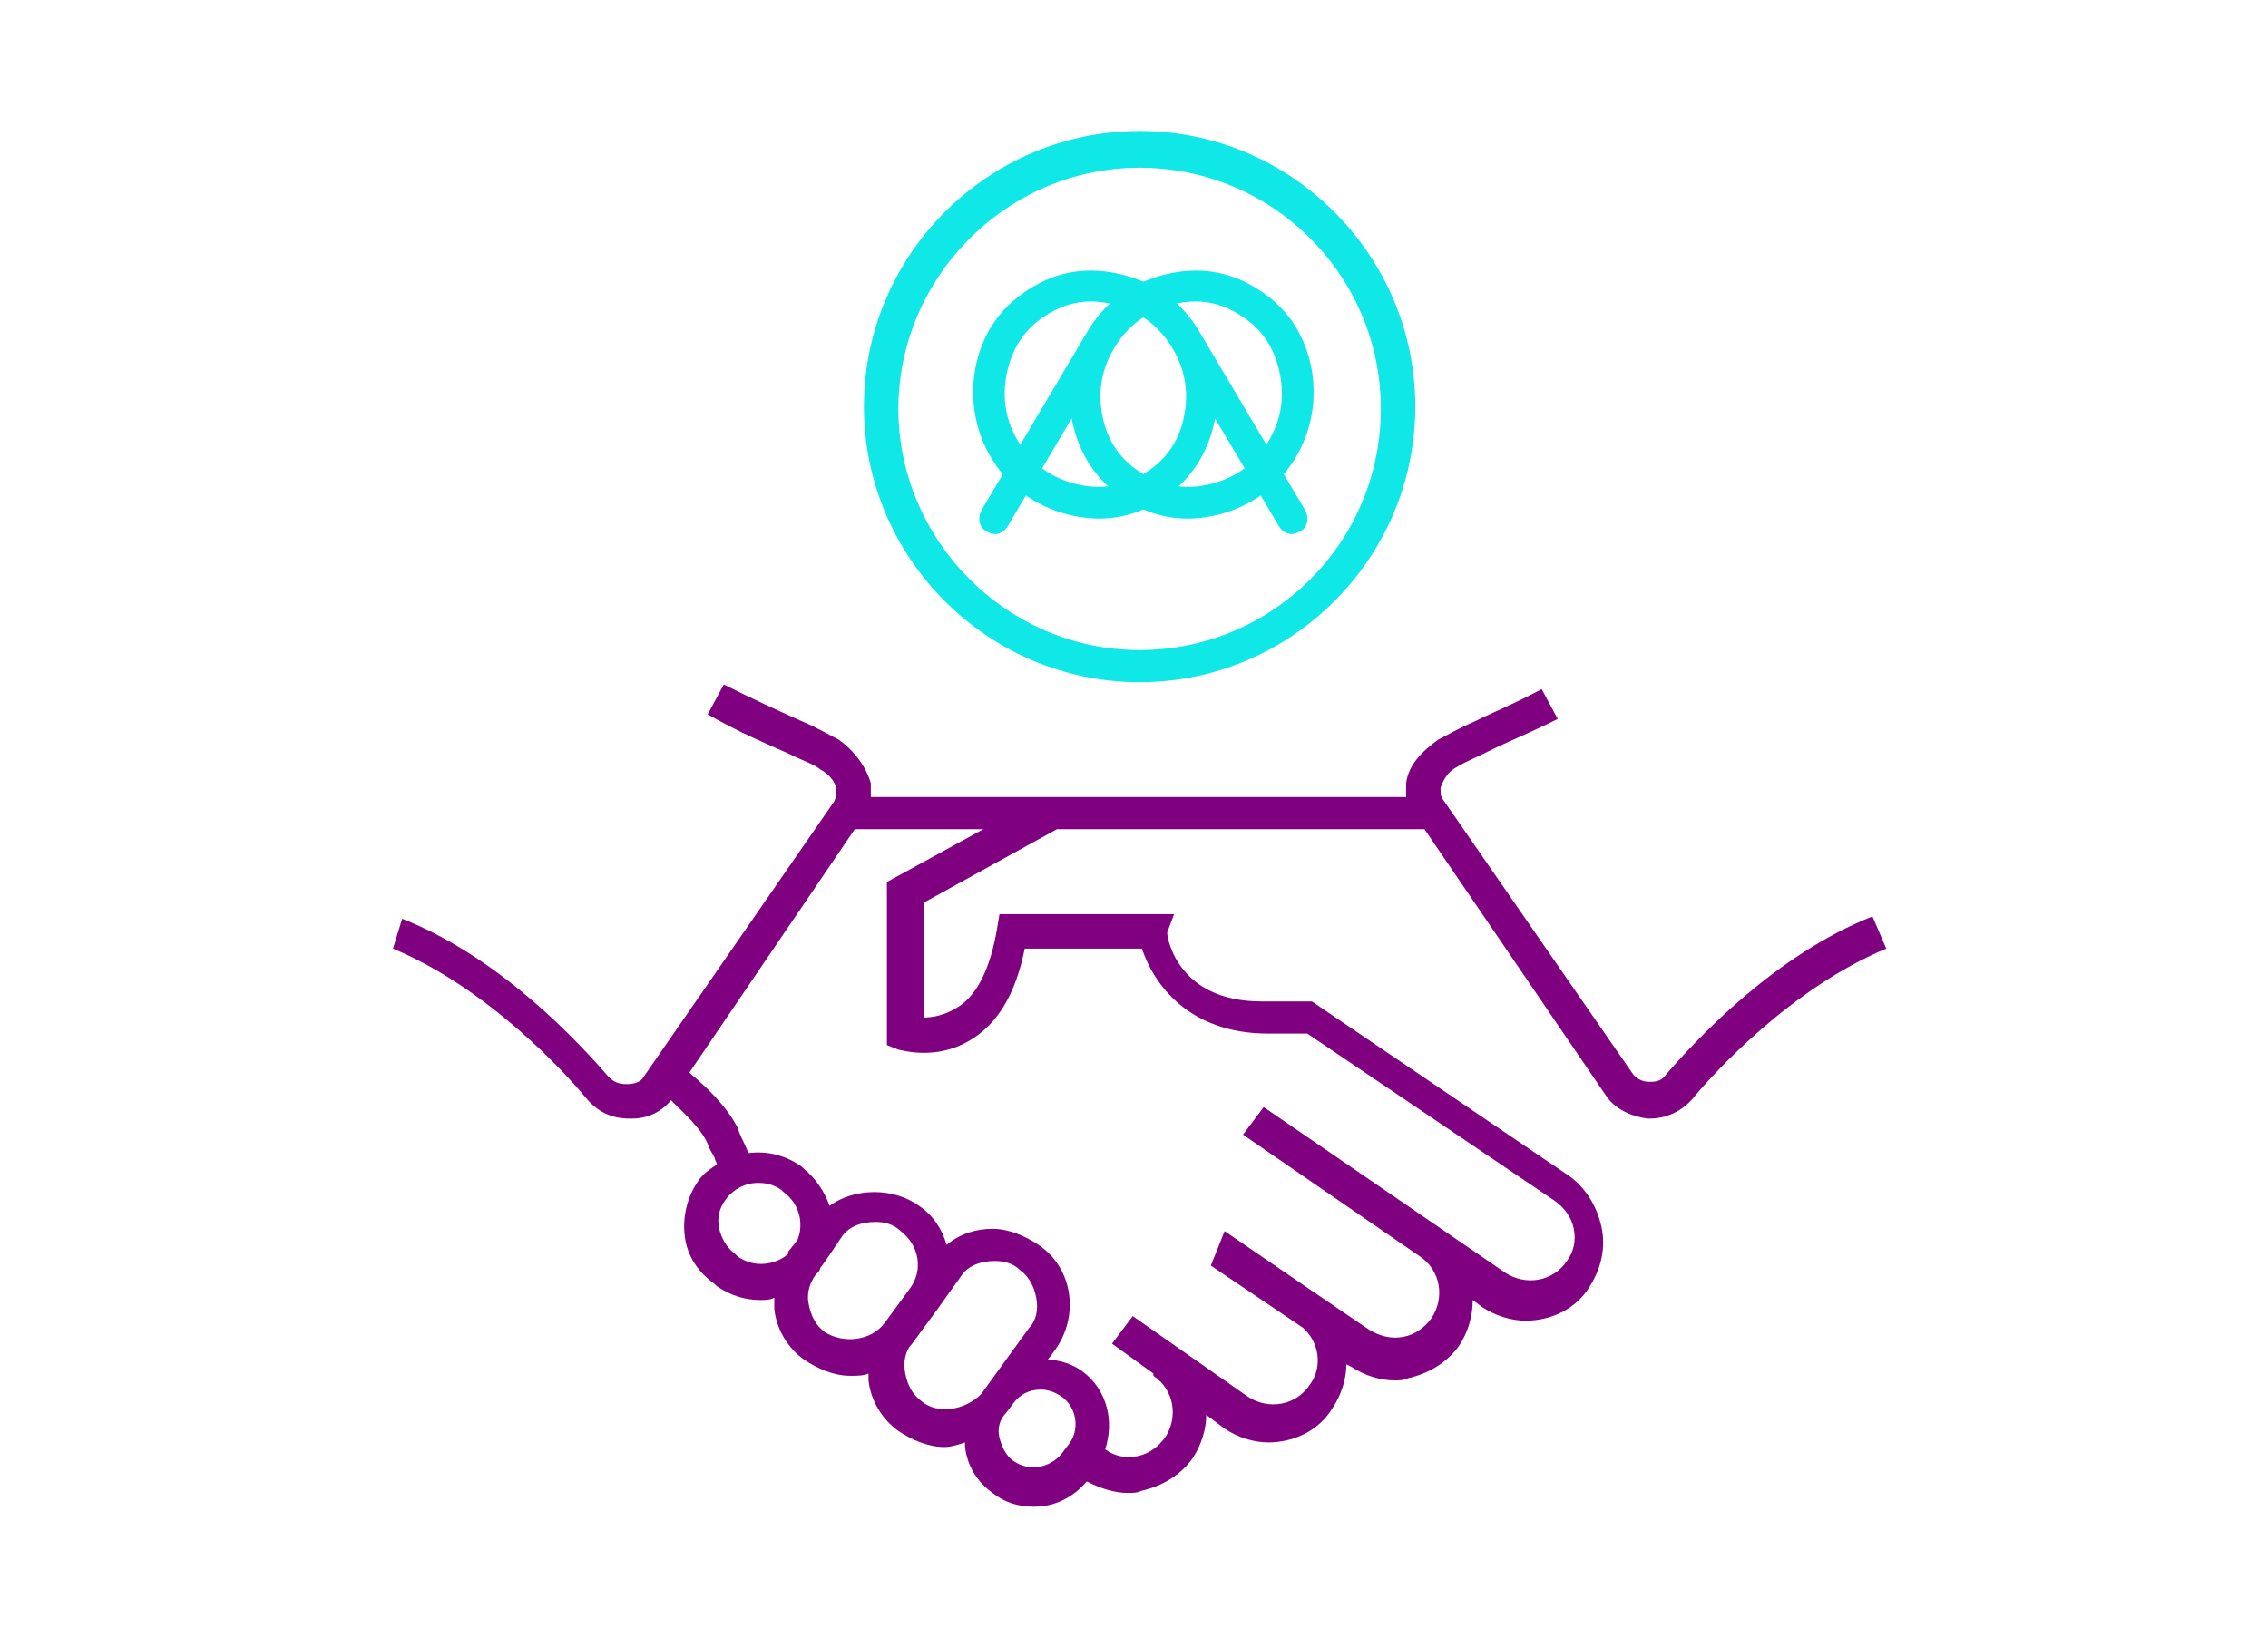 <svg width="202" height="145" viewBox="0 0 202 145" fill="none" xmlns="http://www.w3.org/2000/svg">
<path d="M166.772 81.646C157.974 85.125 151.017 92.696 148.357 95.765C147.948 96.379 147.334 96.379 146.925 96.379C146.311 96.379 145.902 96.174 145.492 95.765L128.509 71.211C128.305 71.006 128.305 70.597 128.305 70.188C128.509 69.574 128.918 68.756 129.737 68.346C130.351 67.937 131.374 67.528 132.602 66.914C134.238 66.096 136.285 65.277 138.74 64.049L137.308 61.389C135.057 62.617 133.011 63.436 131.374 64.254C129.942 64.868 128.918 65.482 128.1 65.891C126.668 66.914 125.44 68.142 125.235 69.779C125.235 70.188 125.235 70.597 125.235 71.006H77.56C77.56 70.597 77.56 70.188 77.56 69.779C77.151 68.346 76.128 66.914 74.695 65.891C73.877 65.482 72.854 64.868 71.421 64.254C69.58 63.436 67.329 62.413 64.465 60.98L63.032 63.64C65.897 65.277 68.352 66.3 70.194 67.119C71.421 67.733 72.649 68.142 73.058 68.551C73.877 68.96 74.491 69.779 74.491 70.392C74.491 70.802 74.491 71.006 74.286 71.416L57.303 95.969C57.099 96.379 56.485 96.583 55.871 96.583C55.462 96.583 54.848 96.583 54.234 95.969C51.574 92.9 44.617 85.329 35.819 81.851L35 84.511C43.389 87.99 50.346 95.56 52.188 97.811C53.211 99.039 54.438 99.653 56.075 99.653H56.28C57.712 99.653 58.94 99.039 59.758 98.016C60.782 99.039 62.419 100.471 63.032 101.903C63.237 102.517 63.441 102.722 63.646 103.131C63.646 103.336 63.851 103.54 63.851 103.745C63.237 104.154 62.623 104.563 62.214 105.177C61.191 106.609 60.782 108.451 60.986 110.088C61.191 111.929 62.214 113.362 63.646 114.385L63.851 114.589C65.079 115.408 66.306 115.817 67.739 115.817C68.148 115.817 68.557 115.817 68.966 115.613C68.966 116.022 68.966 116.226 68.966 116.636C69.171 118.477 70.194 120.114 71.626 121.137C72.854 121.956 74.286 122.569 75.719 122.569C76.332 122.569 76.946 122.569 77.355 122.365C77.355 122.569 77.355 122.774 77.355 122.979C77.56 124.82 78.583 126.457 80.015 127.48C81.243 128.299 82.675 128.913 84.108 128.913C84.722 128.913 85.335 128.708 85.949 128.503C85.949 128.708 85.949 128.708 85.949 128.913C86.154 130.549 86.972 131.982 88.405 133.005C89.428 133.823 90.655 134.233 92.088 134.233C93.929 134.233 95.566 133.414 96.794 131.982C98.022 132.596 99.249 133.005 100.477 133.005C100.886 133.005 101.295 133.005 101.705 132.8C103.546 132.391 105.183 131.368 106.206 129.936C107.025 128.708 107.434 127.276 107.434 126.048L109.071 127.276C110.298 128.094 111.731 128.503 112.958 128.503C115.209 128.503 117.46 127.48 118.688 125.434C119.506 124.206 119.915 122.774 119.915 121.546L120.325 121.751C121.552 122.569 122.985 122.979 124.212 122.979C124.622 122.979 125.031 122.979 125.44 122.774C127.282 122.365 128.918 121.342 129.942 119.909C130.76 118.682 131.169 117.249 131.169 115.817L131.988 116.431C133.215 117.249 134.648 117.659 135.875 117.659C138.126 117.659 140.377 116.636 141.605 114.589C142.628 112.953 143.037 111.111 142.628 109.269C142.218 107.428 141.195 105.791 139.763 104.768L116.846 89.217H112.345C104.978 89.217 103.955 83.692 103.955 83.079L104.569 81.442H89.019L88.814 82.669C88.2 86.353 86.972 88.808 85.131 89.831C84.108 90.445 83.085 90.65 82.266 90.65V80.419L94.134 73.871H95.975H126.872L143.037 97.606C143.855 98.834 145.288 99.448 146.72 99.653H146.925C148.357 99.653 149.789 99.039 150.812 97.811C152.654 95.56 159.611 87.99 168 84.511L166.772 81.646ZM65.692 111.929L65.488 111.725C64.669 111.111 64.26 110.293 64.055 109.474C63.851 108.451 64.055 107.633 64.669 106.814C65.283 105.996 66.306 105.382 67.534 105.382C68.352 105.382 68.966 105.586 69.58 105.996L69.785 106.2C71.217 107.223 71.626 109.065 71.012 110.497L70.194 111.52V111.725C68.966 112.748 67.125 112.953 65.692 111.929ZM73.468 118.682C72.649 118.068 72.24 117.249 72.035 116.226C71.831 115.408 72.035 114.385 72.649 113.566C72.854 113.362 73.058 113.157 73.058 112.953C73.263 112.748 74.9 110.293 74.9 110.293C75.514 109.269 76.742 108.86 77.969 108.86C78.788 108.86 79.606 109.065 80.22 109.679C81.857 110.906 82.266 113.157 81.038 114.794L78.788 117.863C77.56 119.5 75.105 119.705 73.468 118.682ZM82.061 124.82C81.243 124.206 80.834 123.388 80.629 122.365C80.425 121.342 80.629 120.319 81.243 119.705L83.494 116.636L85.54 113.771C86.154 112.748 87.382 112.339 88.609 112.339C89.428 112.339 90.246 112.543 90.86 113.157C91.678 113.771 92.088 114.589 92.292 115.613C92.497 116.636 92.292 117.659 91.678 118.273L87.382 124.206C85.949 125.639 83.494 126.048 82.061 124.82ZM95.157 128.708L94.543 129.526C93.52 130.754 91.678 131.163 90.246 130.14C89.632 129.731 89.223 128.913 89.019 128.094C88.814 127.276 89.019 126.457 89.632 125.843L90.246 125.025C90.86 124.206 91.678 123.797 92.701 123.797C93.315 123.797 93.929 124.002 94.543 124.411C95.975 125.434 96.18 127.48 95.157 128.708ZM78.992 78.577V93.105L80.015 93.514C80.22 93.514 83.289 94.537 86.359 92.696C88.814 91.263 90.451 88.603 91.269 84.511H101.705C102.728 87.58 105.797 92.082 112.958 92.082H116.437L138.535 107.019C139.354 107.633 139.968 108.451 140.172 109.474C140.377 110.497 140.172 111.52 139.558 112.339C138.331 114.18 135.875 114.589 134.034 113.362L112.549 98.629L110.708 101.085L126.463 111.929C128.305 113.157 128.714 115.613 127.486 117.454C126.872 118.273 126.054 118.886 125.031 119.091C124.008 119.296 122.985 119.091 121.962 118.477L116.846 114.999L109.071 109.679L107.843 112.748L116.028 118.273C117.46 119.5 117.869 121.751 116.642 123.388C115.414 125.229 112.958 125.639 111.117 124.411L100.886 117.249L99.045 119.705L102.728 122.365V122.569C104.569 123.797 104.978 126.253 103.751 128.094C103.137 128.913 102.318 129.526 101.295 129.731C100.272 129.936 99.249 129.731 98.431 129.117C99.249 126.662 98.635 123.797 96.385 122.16C95.566 121.546 94.338 121.137 93.315 121.137L93.929 120.319C96.18 117.249 95.566 112.953 92.497 110.906C91.269 110.088 89.837 109.474 88.405 109.474C86.972 109.474 85.54 109.883 84.312 110.906C83.903 109.474 83.085 108.246 81.857 107.428C79.606 105.791 76.128 105.791 73.877 107.428C73.468 106.2 72.649 104.973 71.626 104.154L71.421 103.949C69.989 102.926 68.352 102.517 66.715 102.722C66.511 102.517 66.511 102.313 66.306 101.903C66.102 101.494 65.897 101.085 65.692 100.471C64.669 98.425 62.623 96.583 61.395 95.56L76.128 73.871H87.586L78.992 78.577Z" fill="#800180"/>
<path d="M101.5 60.775C115.005 60.775 126.054 49.726 126.054 36.222C126.054 22.717 115.005 11.668 101.5 11.668C87.995 11.668 76.946 22.717 76.946 36.222C76.946 49.726 87.995 60.775 101.5 60.775ZM101.5 14.942C113.368 14.942 122.985 24.558 122.985 36.426C122.985 48.294 113.368 57.911 101.5 57.911C89.632 57.911 80.015 48.089 80.015 36.426C80.015 24.763 89.632 14.942 101.5 14.942Z" fill="#10E8E8"/>
<path d="M87.874 47.34L87.814 47.31C87.068 46.866 87.129 45.932 87.437 45.42L96.762 29.685C96.762 29.685 96.815 29.587 96.838 29.557C98.389 26.936 100.679 25.241 103.669 24.48C106.705 23.704 109.514 24.134 112.06 25.783C114.327 27.215 115.826 29.218 116.557 31.771C117.453 34.89 116.979 38.294 115.239 41.021C113.679 43.469 111.435 45.081 108.573 45.834C105.582 46.595 102.78 46.173 100.234 44.516C97.628 42.821 96.047 40.403 95.444 37.285L89.795 46.806C89.795 46.806 89.132 48.094 87.874 47.34ZM110.599 28.163C108.655 26.868 106.577 26.529 104.257 27.177C101.967 27.84 100.287 29.165 99.127 31.192C98.028 33.127 97.756 35.176 98.246 37.323C98.736 39.477 99.926 41.096 101.794 42.219C103.699 43.364 105.71 43.657 107.895 43.1C110.072 42.542 111.736 41.337 112.919 39.409C114.086 37.511 114.433 35.47 113.981 33.255C113.536 31.048 112.437 29.346 110.599 28.163Z" fill="#10E8E8"/>
<path d="M115.788 47.341L115.848 47.311C116.594 46.866 116.534 45.932 116.225 45.42L106.908 29.685C106.908 29.685 106.855 29.587 106.832 29.557C105.281 26.936 102.991 25.241 100.001 24.48C96.958 23.705 94.156 24.134 91.61 25.791C89.343 27.23 87.844 29.226 87.113 31.779C86.217 34.89 86.691 38.302 88.431 41.029C89.99 43.477 92.235 45.081 95.097 45.834C98.088 46.595 100.89 46.173 103.435 44.516C106.042 42.821 107.623 40.404 108.226 37.285L113.868 46.813C113.868 46.806 114.53 48.094 115.788 47.341ZM93.056 28.164C94.999 26.868 97.078 26.529 99.398 27.177C101.688 27.84 103.368 29.166 104.528 31.192C105.627 33.127 105.898 35.176 105.409 37.323C104.919 39.477 103.729 41.096 101.861 42.219C99.956 43.364 97.945 43.657 95.76 43.1C93.583 42.543 91.919 41.338 90.736 39.409C89.569 37.511 89.222 35.47 89.674 33.255C90.126 31.049 91.226 29.346 93.056 28.164Z" fill="#10E8E8"/>
</svg>
